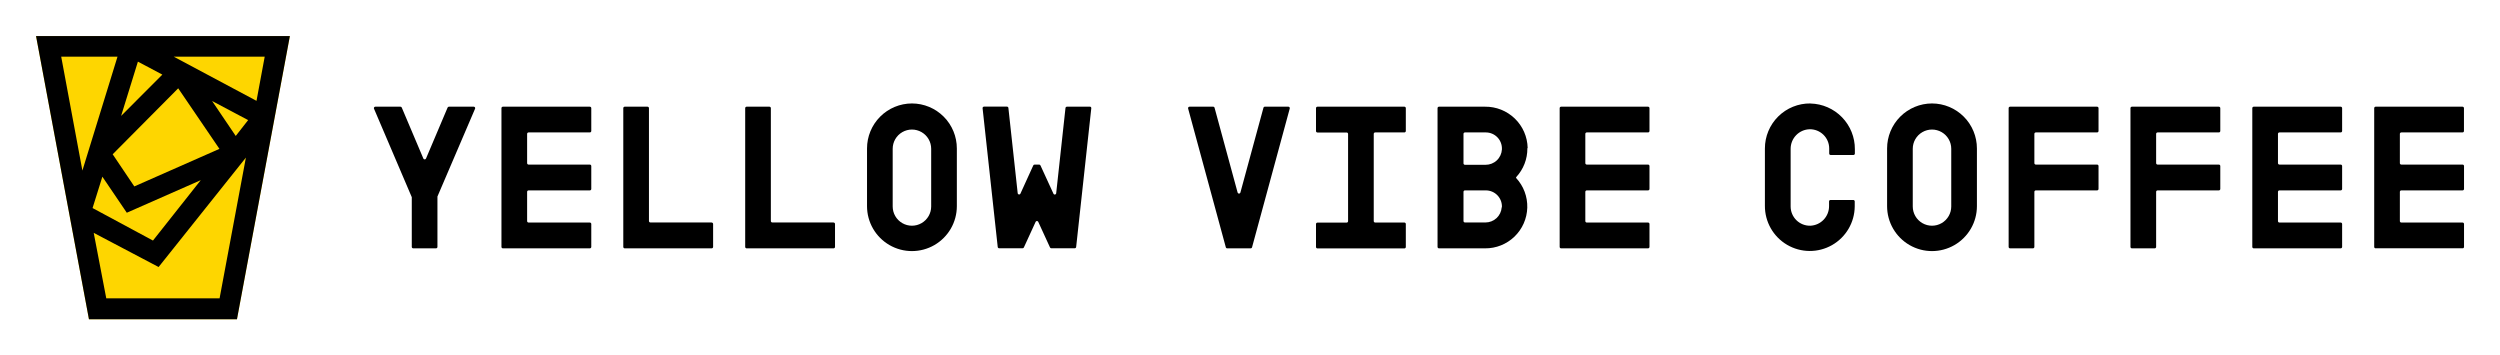 <svg id="Слой_1" data-name="Слой 1" xmlns="http://www.w3.org/2000/svg" xmlns:xlink="http://www.w3.org/1999/xlink" viewBox="0 0 346.79 49.29"><defs><style>.cls-1,.cls-2{fill:none;}.cls-1{clip-rule:evenodd;}.cls-3{clip-path:url(#clip-path);}.cls-4{clip-path:url(#clip-path-2);}.cls-5{clip-path:url(#clip-path-3);}.cls-6{clip-path:url(#clip-path-5);}.cls-7{clip-path:url(#clip-path-7);}.cls-8{clip-path:url(#clip-path-9);}.cls-9{clip-path:url(#clip-path-11);}.cls-10{clip-path:url(#clip-path-13);}.cls-11{clip-path:url(#clip-path-15);}.cls-12{clip-path:url(#clip-path-17);}.cls-13{clip-path:url(#clip-path-19);}.cls-14{clip-path:url(#clip-path-21);}.cls-15{clip-path:url(#clip-path-23);}.cls-16{clip-path:url(#clip-path-25);}.cls-17{clip-path:url(#clip-path-27);}.cls-18{clip-path:url(#clip-path-29);}.cls-19{isolation:isolate;}.cls-20{clip-path:url(#clip-path-31);}.cls-21{clip-path:url(#clip-path-32);}.cls-22{clip-path:url(#clip-path-34);}.cls-23{clip-path:url(#clip-path-36);}.cls-24{clip-path:url(#clip-path-38);}.cls-25{clip-path:url(#clip-path-39);}.cls-26{fill:#fed600;}.cls-27{clip-path:url(#clip-path-41);}.cls-28{clip-path:url(#clip-path-44);}</style><clipPath id="clip-path" transform="translate(5 4.86)"><path class="cls-1" d="M121.5,9.49a6.24,6.24,0,0,0-6.23,6.25v8a6.23,6.23,0,1,0,12.46,0v-8A6.24,6.24,0,0,0,121.5,9.49Zm2.67,14.29a2.67,2.67,0,1,1-5.34,0v-8a2.67,2.67,0,1,1,5.34,0Z"/></clipPath><clipPath id="clip-path-2" transform="translate(5 4.86)"><rect class="cls-2" x="-47" y="-31" width="1024" height="4200"/></clipPath><clipPath id="clip-path-3" transform="translate(5 4.86)"><path class="cls-1" d="M93.72,26h-8.5a.2.2,0,0,1-.2-.2V10.14a.2.2,0,0,0-.2-.2H81.66a.2.2,0,0,0-.2.2V29.39a.2.2,0,0,0,.2.2H93.72a.2.2,0,0,0,.2-.2V26.21a.2.2,0,0,0-.2-.2"/></clipPath><clipPath id="clip-path-5" transform="translate(5 4.86)"><path class="cls-1" d="M146.19,9.94H143a.2.2,0,0,0-.2.18l-1.29,11.83a.2.2,0,0,1-.38.06l-1.8-3.92a.2.2,0,0,0-.18-.12h-.64a.2.2,0,0,0-.18.12L136.55,22a.2.2,0,0,1-.38-.06l-1.29-11.83a.2.2,0,0,0-.2-.18h-3.18a.2.2,0,0,0-.2.22l2.1,19.25a.2.2,0,0,0,.2.18h3.25a.2.2,0,0,0,.18-.12l1.63-3.55a.2.2,0,0,1,.36,0l1.63,3.55a.2.2,0,0,0,.18.12h3.25a.2.2,0,0,0,.2-.18l2.1-19.25a.2.2,0,0,0-.2-.22"/></clipPath><clipPath id="clip-path-7" transform="translate(5 4.86)"><path class="cls-1" d="M76.82,9.94H64.76a.2.2,0,0,0-.2.2V29.39a.2.2,0,0,0,.2.2H76.82a.2.2,0,0,0,.2-.2V26.21a.2.2,0,0,0-.2-.2h-8.5a.2.2,0,0,1-.2-.2V21.75a.2.2,0,0,1,.2-.2h8.5a.2.2,0,0,0,.2-.2V18.17a.2.2,0,0,0-.2-.2h-8.5a.2.2,0,0,1-.2-.2V13.71a.2.2,0,0,1,.2-.2h8.5a.2.2,0,0,0,.2-.2V10.14a.2.2,0,0,0-.2-.2"/></clipPath><clipPath id="clip-path-9" transform="translate(5 4.86)"><path class="cls-1" d="M110.63,26h-8.5a.2.2,0,0,1-.2-.2V10.14a.2.2,0,0,0-.2-.2H98.57a.2.2,0,0,0-.2.2V29.39a.2.2,0,0,0,.2.2h12.06a.2.2,0,0,0,.2-.2V26.21a.2.2,0,0,0-.2-.2"/></clipPath><clipPath id="clip-path-11" transform="translate(5 4.86)"><path class="cls-1" d="M60.72,9.94H57.27a.2.2,0,0,0-.18.12l-3,7.08a.2.2,0,0,1-.36,0l-3-7.08a.2.2,0,0,0-.18-.12H47.06a.2.2,0,0,0-.18.28l5.24,12.27a.19.19,0,0,1,0,.08v6.82a.2.2,0,0,0,.2.2h3.16a.2.2,0,0,0,.2-.2V22.48a.2.2,0,0,1,0-.08L60.9,10.22a.2.2,0,0,0-.18-.28"/></clipPath><clipPath id="clip-path-13" transform="translate(5 4.86)"><path class="cls-1" d="M223.61,9.94H211.55a.2.2,0,0,0-.2.2V29.39a.2.2,0,0,0,.2.2h12.06a.2.2,0,0,0,.2-.2V26.21a.2.2,0,0,0-.2-.2h-8.5a.2.2,0,0,1-.2-.2V21.75a.2.2,0,0,1,.2-.2h8.5a.2.2,0,0,0,.2-.2V18.17a.2.2,0,0,0-.2-.2h-8.5a.2.2,0,0,1-.2-.2V13.71a.2.2,0,0,1,.2-.2h8.5a.2.2,0,0,0,.2-.2V10.14a.2.2,0,0,0-.2-.2"/></clipPath><clipPath id="clip-path-15" transform="translate(5 4.86)"><path class="cls-1" d="M189.81,9.94H177.75a.2.2,0,0,0-.2.2v3.18a.2.2,0,0,0,.2.2h4.05a.2.2,0,0,1,.2.2v12.1a.2.2,0,0,1-.2.2h-4.05a.2.2,0,0,0-.2.2v3.18a.2.2,0,0,0,.2.2h12.06a.2.2,0,0,0,.2-.2V26.21a.2.2,0,0,0-.2-.2h-4.05a.2.2,0,0,1-.2-.2V13.71a.2.2,0,0,1,.2-.2h4.05a.2.2,0,0,0,.2-.2V10.14a.2.2,0,0,0-.2-.2"/></clipPath><clipPath id="clip-path-17" transform="translate(5 4.86)"><path class="cls-1" d="M206.91,15.66A5.85,5.85,0,0,0,201,9.94h-6.39a.2.2,0,0,0-.2.2V29.39a.2.2,0,0,0,.2.2H201a5.81,5.81,0,0,0,4.32-9.75.1.1,0,0,1,0-.13,5.79,5.79,0,0,0,1.55-4m-3.56,8.2A2.26,2.26,0,0,1,201.07,26h-2.86a.2.2,0,0,1-.2-.2V21.75a.2.2,0,0,1,.2-.2h2.91a2.23,2.23,0,0,1,2.22,2.31m0-8A2.26,2.26,0,0,1,201.07,18h-2.86a.2.2,0,0,1-.2-.2V13.71a.2.2,0,0,1,.2-.2h2.91a2.23,2.23,0,0,1,2.22,2.31"/></clipPath><clipPath id="clip-path-19" transform="translate(5 4.86)"><path class="cls-1" d="M173.73,9.94h-3.28a.2.2,0,0,0-.19.15l-3.2,11.77a.2.2,0,0,1-.38,0l-3.2-11.77a.2.2,0,0,0-.19-.15H160a.2.2,0,0,0-.19.25l5.23,19.25a.2.2,0,0,0,.19.15h3.26a.2.2,0,0,0,.19-.15l5.23-19.25a.2.2,0,0,0-.19-.25"/></clipPath><clipPath id="clip-path-21" transform="translate(5 4.86)"><path class="cls-1" d="M285.89,9.94H273.83a.2.2,0,0,0-.2.2V29.39a.2.2,0,0,0,.2.2H277a.2.2,0,0,0,.2-.2V21.75a.2.2,0,0,1,.2-.2h8.5a.2.2,0,0,0,.2-.2V18.17a.2.2,0,0,0-.2-.2h-8.5a.2.2,0,0,1-.2-.2V13.71a.2.2,0,0,1,.2-.2h8.5a.2.2,0,0,0,.2-.2V10.14a.2.2,0,0,0-.2-.2"/></clipPath><clipPath id="clip-path-23" transform="translate(5 4.86)"><path class="cls-1" d="M246.13,9.49a6.24,6.24,0,0,0-6.31,6.25v7.94a6.23,6.23,0,1,0,12.46.09v-.69a.2.2,0,0,0-.2-.2h-3.16a.2.2,0,0,0-.2.2v.64a2.71,2.71,0,0,1-2.59,2.73,2.67,2.67,0,0,1-2.74-2.68v-8A2.71,2.71,0,0,1,246,13.07a2.67,2.67,0,0,1,2.74,2.68v.69a.2.2,0,0,0,.2.2h3.16a.2.2,0,0,0,.2-.2v-.6a6.3,6.3,0,0,0-6.15-6.34"/></clipPath><clipPath id="clip-path-25" transform="translate(5 4.86)"><path class="cls-1" d="M302.79,9.94H290.73a.2.2,0,0,0-.2.2V29.39a.2.2,0,0,0,.2.2h3.16a.2.2,0,0,0,.2-.2V21.75a.2.2,0,0,1,.2-.2h8.5a.2.2,0,0,0,.2-.2V18.17a.2.2,0,0,0-.2-.2h-8.5a.2.2,0,0,1-.2-.2V13.71a.2.2,0,0,1,.2-.2h8.5a.2.2,0,0,0,.2-.2V10.14a.2.2,0,0,0-.2-.2"/></clipPath><clipPath id="clip-path-27" transform="translate(5 4.86)"><path class="cls-1" d="M319.69,9.94H307.63a.2.2,0,0,0-.2.2V29.39a.2.2,0,0,0,.2.2h12.06a.2.2,0,0,0,.2-.2V26.21a.2.2,0,0,0-.2-.2h-8.5a.2.2,0,0,1-.2-.2V21.75a.2.2,0,0,1,.2-.2h8.5a.2.2,0,0,0,.2-.2V18.17a.2.2,0,0,0-.2-.2h-8.5a.2.2,0,0,1-.2-.2V13.71a.2.2,0,0,1,.2-.2h8.5a.2.2,0,0,0,.2-.2V10.14a.2.2,0,0,0-.2-.2"/></clipPath><clipPath id="clip-path-29" transform="translate(5 4.86)"><rect class="cls-2" x="324.34" y="9.94" width="12.46" height="19.64"/></clipPath><clipPath id="clip-path-31" transform="translate(5 4.86)"><rect class="cls-2" x="324" y="9" width="13" height="21"/></clipPath><clipPath id="clip-path-32" transform="translate(5 4.86)"><path class="cls-1" d="M328.09,13.51h8.5a.2.2,0,0,0,.2-.2V10.14a.2.2,0,0,0-.2-.2H324.54a.2.2,0,0,0-.2.2V29.39a.2.2,0,0,0,.2.2H336.6a.2.2,0,0,0,.2-.2V26.21a.2.2,0,0,0-.2-.2h-8.5a.2.2,0,0,1-.2-.2V21.75a.2.2,0,0,1,.2-.2h8.5a.2.2,0,0,0,.2-.2V18.17a.2.2,0,0,0-.2-.2h-8.5a.2.2,0,0,1-.2-.2V13.71a.2.2,0,0,1,.2-.2"/></clipPath><clipPath id="clip-path-34" transform="translate(5 4.86)"><path class="cls-1" d="M263,9.49a6.24,6.24,0,0,0-6.23,6.25v8a6.23,6.23,0,1,0,12.46,0v-8A6.24,6.24,0,0,0,263,9.49Zm2.67,14.29a2.67,2.67,0,1,1-5.34,0v-8a2.67,2.67,0,1,1,5.34,0Z"/></clipPath><clipPath id="clip-path-36" transform="translate(5 4.86)"><rect class="cls-2" y="0.14" width="35.21" height="39.29"/></clipPath><clipPath id="clip-path-38" transform="translate(5 4.86)"><rect class="cls-2" width="36" height="40"/></clipPath><clipPath id="clip-path-39" transform="translate(5 4.86)"><polygon class="cls-1" points="7.34 39.43 0 0.14 35.21 0.14 27.87 39.43 7.34 39.43"/></clipPath><clipPath id="clip-path-41" transform="translate(5 4.86)"><polygon class="cls-1" points="35.21 39.43 0 39.43 0 19.78 0 0.14 35.21 0.14 35.21 39.43"/></clipPath><clipPath id="clip-path-44" transform="translate(5 4.86)"><path class="cls-1" d="M0,.14,7.34,39.43H27.87L35.21.14ZM14.13,3.69l3.39,1.8L11.8,11.22Zm5.59,3.7,5.72,8.4L13.63,21l-3-4.46ZM6.43,18.8,3.49,3h7.81Zm2.77.85,3.39,5,10.26-4.52-6.63,8.38L7.84,24ZM25.46,36.52H9.74L8,27.44,17,32.18,29.11,17ZM27.7,14,24.42,9.15l5,2.65ZM19.1,3H31.72L30.58,9.13Z"/></clipPath></defs><title>logo</title><g class="cls-3"><g class="cls-4"><rect x="115.27" y="9.35" width="22.46" height="30.54"/></g></g><g class="cls-5"><g class="cls-4"><rect x="81.47" y="9.8" width="22.46" height="29.64"/></g></g><g class="cls-6"><g class="cls-4"><rect x="131.31" y="9.8" width="25.08" height="29.64"/></g></g><g class="cls-7"><g class="cls-4"><rect x="64.56" y="9.8" width="22.46" height="29.64"/></g></g><g class="cls-8"><g class="cls-4"><rect x="98.37" y="9.8" width="22.46" height="29.64"/></g></g><g class="cls-9"><g class="cls-4"><rect x="46.86" y="9.8" width="24.05" height="29.64"/></g></g><g class="cls-10"><g class="cls-4"><rect x="211.35" y="9.8" width="22.46" height="29.64"/></g></g><g class="cls-11"><g class="cls-4"><rect x="177.55" y="9.8" width="22.46" height="29.64"/></g></g><g class="cls-12"><g class="cls-4"><rect x="194.45" y="9.8" width="22.45" height="29.64"/></g></g><g class="cls-13"><g class="cls-4"><rect x="159.82" y="9.8" width="24.11" height="29.64"/></g></g><g class="cls-14"><g class="cls-4"><rect x="273.63" y="9.8" width="22.46" height="29.64"/></g></g><g class="cls-15"><g class="cls-4"><rect x="239.82" y="9.35" width="22.46" height="30.54"/></g></g><g class="cls-16"><g class="cls-4"><rect x="290.53" y="9.8" width="22.46" height="29.64"/></g></g><g class="cls-17"><g class="cls-4"><rect x="307.43" y="9.8" width="22.46" height="29.64"/></g></g><g class="cls-18"><g class="cls-4"><g class="cls-19"><g class="cls-20"><g class="cls-21"><g class="cls-20"><rect x="324.34" y="9.8" width="22.46" height="29.64"/></g></g></g></g></g></g><g class="cls-22"><g class="cls-4"><rect x="256.73" y="9.35" width="22.46" height="30.54"/></g></g><g class="cls-23"><g class="cls-4"><g class="cls-19"><g class="cls-24"><g class="cls-25"><g class="cls-24"><rect class="cls-26" width="45.21" height="49.29"/></g></g></g></g></g></g><g class="cls-27"><g class="cls-4"><g class="cls-19"><g class="cls-24"><g class="cls-28"><g class="cls-24"><rect width="45.21" height="49.29"/></g></g></g></g></g></g></svg>